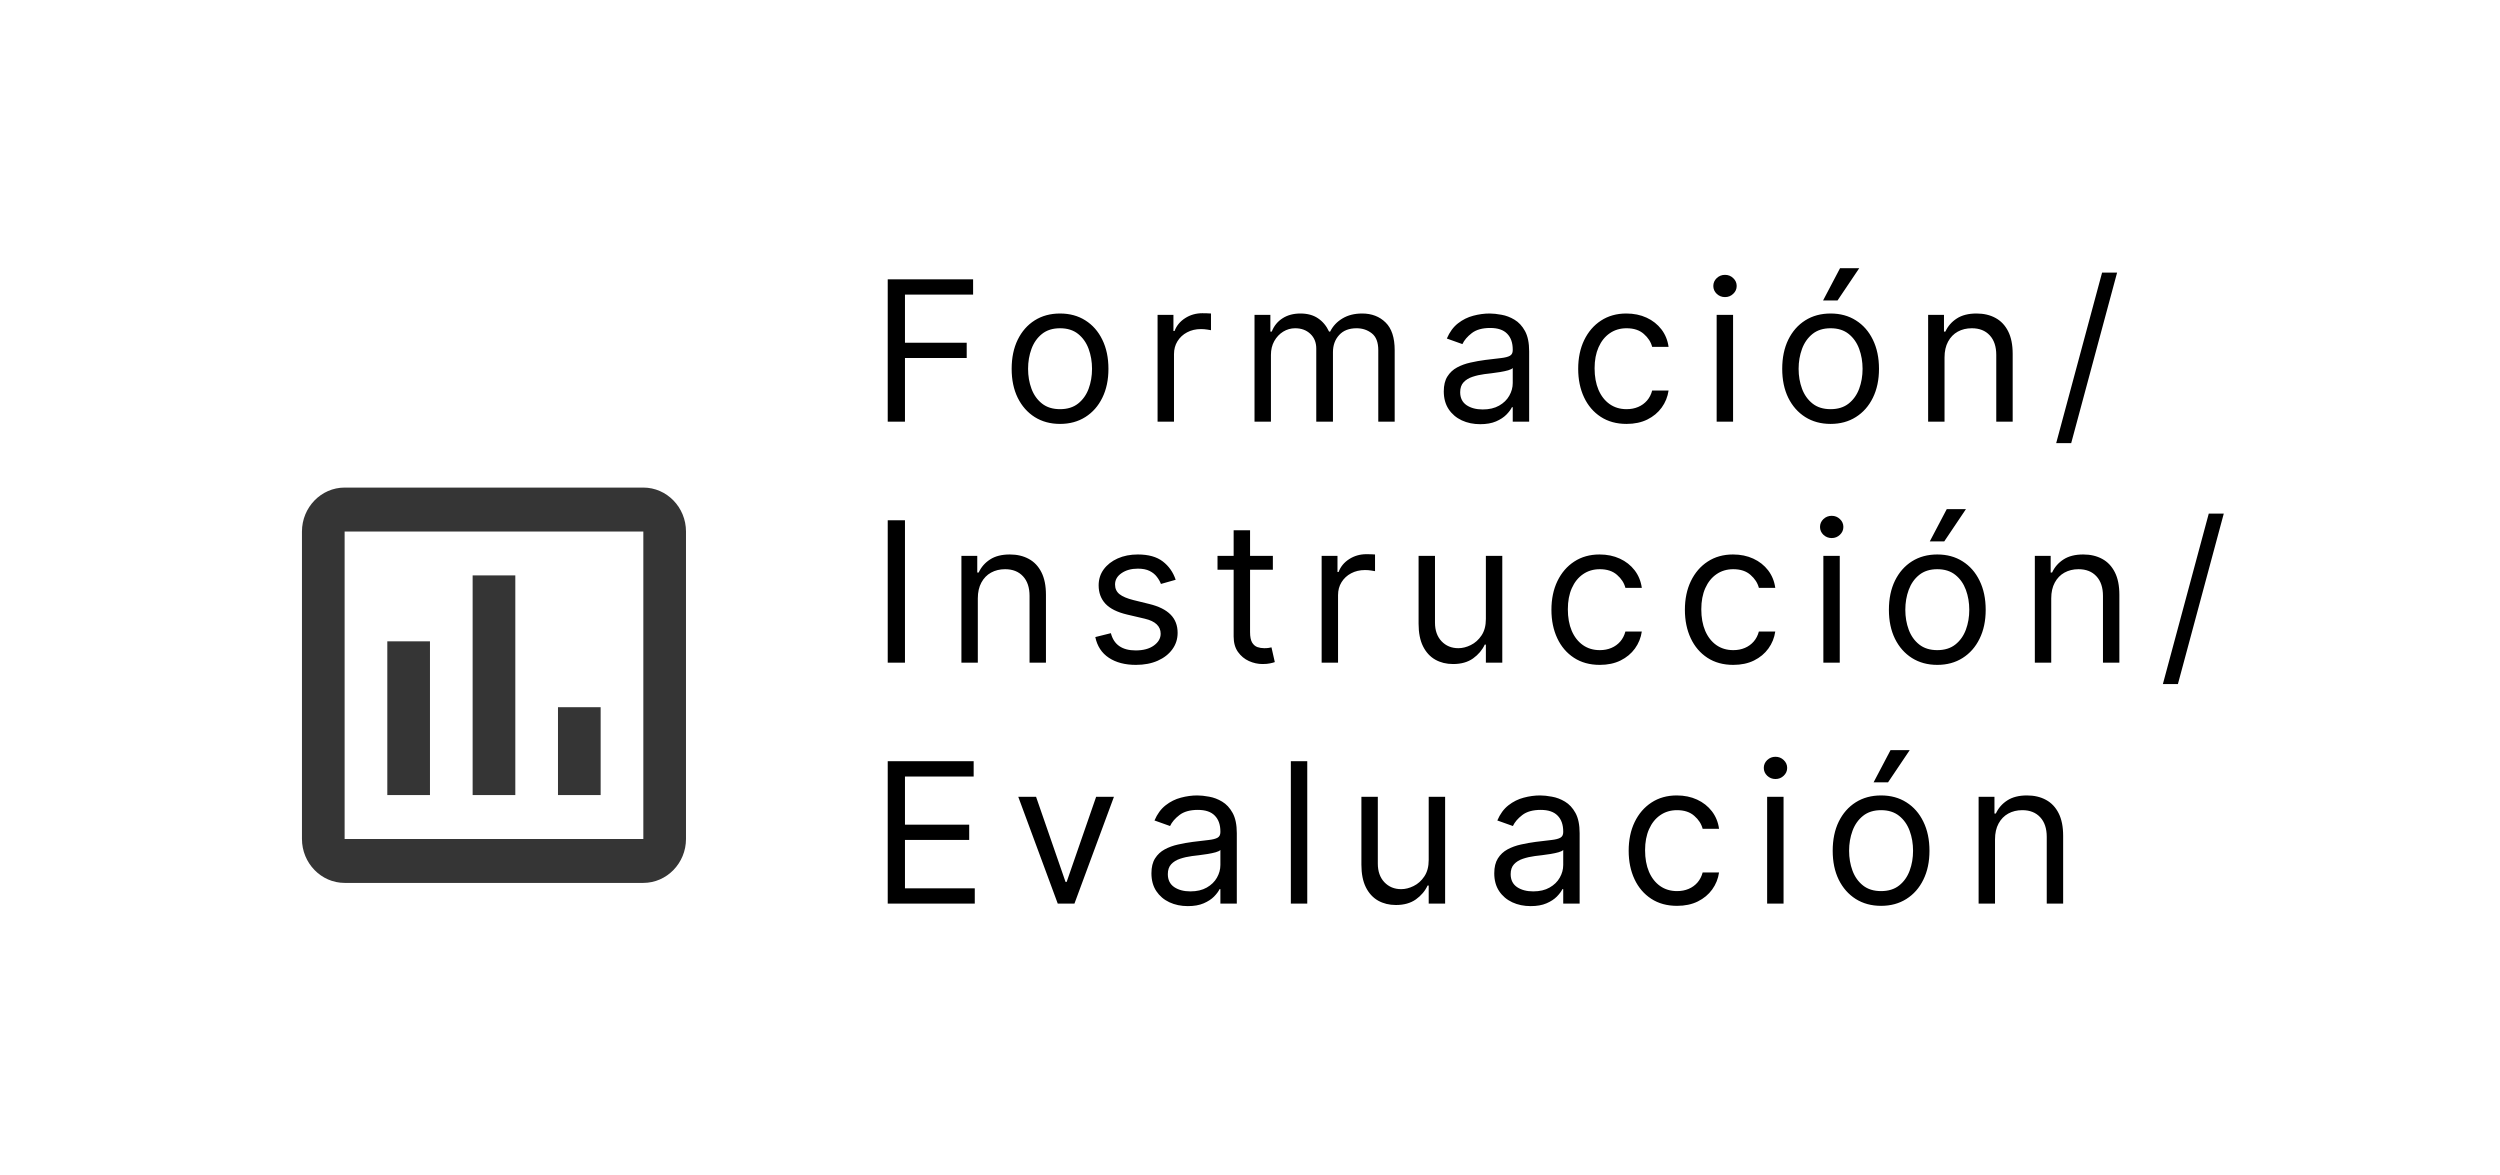 <svg width="166" height="78" viewBox="0 0 166 78" fill="none" xmlns="http://www.w3.org/2000/svg">
<path d="M28.55 52.792H25.717V42.583H28.55V52.792ZM34.217 52.792H31.383V38.208H34.217V52.792ZM39.883 52.792H37.05V46.958H39.883V52.792ZM42.717 55.708H22.883V35.292H42.717V55.854M42.717 32.375H22.883C21.325 32.375 20.05 33.688 20.05 35.292V55.708C20.05 57.312 21.325 58.625 22.883 58.625H42.717C44.275 58.625 45.55 57.312 45.55 55.708V35.292C45.55 33.688 44.275 32.375 42.717 32.375Z" fill="#353535"/>
<path d="M58.945 28V18.546H64.614V19.561H60.09V22.756H64.189V23.771H60.09V28H58.945ZM70.387 28.148C69.747 28.148 69.185 27.995 68.702 27.691C68.222 27.386 67.847 26.96 67.576 26.412C67.308 25.864 67.174 25.224 67.174 24.491C67.174 23.753 67.308 23.108 67.576 22.557C67.847 22.006 68.222 21.578 68.702 21.274C69.185 20.969 69.747 20.817 70.387 20.817C71.027 20.817 71.588 20.969 72.068 21.274C72.551 21.578 72.926 22.006 73.194 22.557C73.465 23.108 73.6 23.753 73.6 24.491C73.6 25.224 73.465 25.864 73.194 26.412C72.926 26.96 72.551 27.386 72.068 27.691C71.588 27.995 71.027 28.148 70.387 28.148ZM70.387 27.169C70.874 27.169 71.274 27.044 71.588 26.795C71.901 26.546 72.134 26.218 72.285 25.812C72.435 25.405 72.511 24.965 72.511 24.491C72.511 24.017 72.435 23.576 72.285 23.166C72.134 22.757 71.901 22.426 71.588 22.174C71.274 21.922 70.874 21.796 70.387 21.796C69.901 21.796 69.501 21.922 69.187 22.174C68.873 22.426 68.641 22.757 68.49 23.166C68.339 23.576 68.264 24.017 68.264 24.491C68.264 24.965 68.339 25.405 68.49 25.812C68.641 26.218 68.873 26.546 69.187 26.795C69.501 27.044 69.901 27.169 70.387 27.169ZM76.863 28V20.909H77.916V21.98H77.99C78.119 21.629 78.353 21.345 78.692 21.126C79.03 20.908 79.412 20.798 79.836 20.798C79.916 20.798 80.016 20.8 80.136 20.803C80.257 20.806 80.347 20.811 80.409 20.817V21.925C80.372 21.916 80.287 21.902 80.155 21.883C80.026 21.862 79.889 21.851 79.744 21.851C79.399 21.851 79.092 21.923 78.821 22.068C78.553 22.209 78.341 22.406 78.184 22.659C78.03 22.908 77.953 23.193 77.953 23.513V28H76.863ZM83.3 28V20.909H84.353V22.017H84.445C84.593 21.639 84.832 21.345 85.161 21.135C85.49 20.923 85.886 20.817 86.347 20.817C86.815 20.817 87.204 20.923 87.515 21.135C87.829 21.345 88.074 21.639 88.249 22.017H88.323C88.505 21.651 88.777 21.36 89.14 21.145C89.503 20.926 89.939 20.817 90.447 20.817C91.081 20.817 91.599 21.015 92.002 21.412C92.406 21.806 92.607 22.42 92.607 23.254V28H91.518V23.254C91.518 22.731 91.375 22.357 91.088 22.133C90.802 21.908 90.465 21.796 90.077 21.796C89.579 21.796 89.192 21.946 88.919 22.248C88.645 22.546 88.508 22.925 88.508 23.384V28H87.4V23.143C87.4 22.74 87.269 22.416 87.007 22.169C86.746 21.92 86.409 21.796 85.996 21.796C85.713 21.796 85.448 21.871 85.202 22.022C84.959 22.172 84.762 22.382 84.611 22.649C84.464 22.914 84.39 23.22 84.39 23.568V28H83.3ZM98.286 28.166C97.837 28.166 97.429 28.082 97.062 27.912C96.696 27.74 96.405 27.492 96.19 27.169C95.975 26.843 95.867 26.449 95.867 25.987C95.867 25.581 95.947 25.252 96.107 24.999C96.267 24.744 96.481 24.544 96.749 24.399C97.016 24.255 97.312 24.147 97.635 24.076C97.961 24.002 98.289 23.944 98.618 23.901C99.049 23.845 99.398 23.804 99.666 23.776C99.937 23.745 100.134 23.694 100.257 23.624C100.383 23.553 100.446 23.43 100.446 23.254V23.217C100.446 22.762 100.322 22.408 100.072 22.155C99.826 21.903 99.452 21.777 98.951 21.777C98.43 21.777 98.023 21.891 97.727 22.119C97.432 22.346 97.224 22.59 97.104 22.848L96.07 22.479C96.255 22.048 96.501 21.712 96.808 21.472C97.119 21.229 97.458 21.06 97.824 20.965C98.194 20.866 98.557 20.817 98.914 20.817C99.141 20.817 99.403 20.845 99.698 20.9C99.997 20.952 100.285 21.061 100.562 21.228C100.842 21.394 101.074 21.645 101.259 21.98C101.443 22.316 101.536 22.765 101.536 23.328V28H100.446V27.04H100.391C100.317 27.194 100.194 27.358 100.022 27.534C99.849 27.709 99.62 27.858 99.334 27.982C99.047 28.105 98.698 28.166 98.286 28.166ZM98.452 27.188C98.883 27.188 99.246 27.103 99.541 26.934C99.84 26.764 100.065 26.546 100.215 26.278C100.369 26.01 100.446 25.729 100.446 25.433V24.436C100.4 24.491 100.299 24.542 100.142 24.588C99.988 24.631 99.809 24.67 99.606 24.704C99.406 24.735 99.211 24.762 99.02 24.787C98.832 24.808 98.68 24.827 98.563 24.842C98.28 24.879 98.015 24.939 97.769 25.022C97.526 25.102 97.329 25.224 97.178 25.387C97.03 25.547 96.956 25.766 96.956 26.043C96.956 26.421 97.096 26.707 97.376 26.901C97.659 27.092 98.018 27.188 98.452 27.188ZM108.005 28.148C107.34 28.148 106.768 27.991 106.288 27.677C105.808 27.363 105.438 26.93 105.18 26.38C104.921 25.829 104.792 25.199 104.792 24.491C104.792 23.771 104.924 23.136 105.189 22.585C105.457 22.031 105.829 21.599 106.306 21.288C106.786 20.974 107.346 20.817 107.987 20.817C108.485 20.817 108.934 20.909 109.335 21.094C109.735 21.278 110.062 21.537 110.318 21.869C110.573 22.202 110.732 22.59 110.793 23.033H109.704C109.621 22.709 109.436 22.423 109.15 22.174C108.867 21.922 108.485 21.796 108.005 21.796C107.58 21.796 107.208 21.906 106.888 22.128C106.571 22.346 106.323 22.656 106.145 23.056C105.969 23.453 105.881 23.919 105.881 24.454C105.881 25.002 105.968 25.479 106.14 25.886C106.315 26.292 106.562 26.607 106.879 26.832C107.199 27.057 107.574 27.169 108.005 27.169C108.288 27.169 108.545 27.12 108.776 27.021C109.007 26.923 109.202 26.781 109.362 26.597C109.522 26.412 109.636 26.19 109.704 25.932H110.793C110.732 26.35 110.579 26.727 110.336 27.063C110.096 27.395 109.778 27.66 109.381 27.857C108.987 28.051 108.528 28.148 108.005 28.148ZM113.986 28V20.909H115.076V28H113.986ZM114.54 19.727C114.328 19.727 114.145 19.655 113.991 19.51C113.84 19.366 113.764 19.192 113.764 18.989C113.764 18.785 113.84 18.612 113.991 18.467C114.145 18.322 114.328 18.25 114.54 18.25C114.752 18.25 114.934 18.322 115.085 18.467C115.239 18.612 115.316 18.785 115.316 18.989C115.316 19.192 115.239 19.366 115.085 19.51C114.934 19.655 114.752 19.727 114.54 19.727ZM121.552 28.148C120.912 28.148 120.35 27.995 119.867 27.691C119.387 27.386 119.011 26.96 118.74 26.412C118.473 25.864 118.339 25.224 118.339 24.491C118.339 23.753 118.473 23.108 118.74 22.557C119.011 22.006 119.387 21.578 119.867 21.274C120.35 20.969 120.912 20.817 121.552 20.817C122.192 20.817 122.752 20.969 123.232 21.274C123.715 21.578 124.091 22.006 124.359 22.557C124.629 23.108 124.765 23.753 124.765 24.491C124.765 25.224 124.629 25.864 124.359 26.412C124.091 26.96 123.715 27.386 123.232 27.691C122.752 27.995 122.192 28.148 121.552 28.148ZM121.552 27.169C122.038 27.169 122.438 27.044 122.752 26.795C123.066 26.546 123.298 26.218 123.449 25.812C123.6 25.405 123.675 24.965 123.675 24.491C123.675 24.017 123.6 23.576 123.449 23.166C123.298 22.757 123.066 22.426 122.752 22.174C122.438 21.922 122.038 21.796 121.552 21.796C121.065 21.796 120.665 21.922 120.351 22.174C120.038 22.426 119.805 22.757 119.654 23.166C119.504 23.576 119.428 24.017 119.428 24.491C119.428 24.965 119.504 25.405 119.654 25.812C119.805 26.218 120.038 26.546 120.351 26.795C120.665 27.044 121.065 27.169 121.552 27.169ZM121.053 19.949L122.18 17.807H123.454L122.013 19.949H121.053ZM129.117 23.734V28H128.028V20.909H129.08V22.017H129.173C129.339 21.657 129.591 21.368 129.93 21.149C130.268 20.928 130.705 20.817 131.241 20.817C131.721 20.817 132.141 20.915 132.501 21.112C132.861 21.306 133.141 21.602 133.341 21.999C133.541 22.392 133.642 22.891 133.642 23.494V28H132.552V23.568C132.552 23.011 132.407 22.577 132.118 22.266C131.829 21.952 131.432 21.796 130.927 21.796C130.579 21.796 130.268 21.871 129.994 22.022C129.724 22.172 129.51 22.392 129.353 22.682C129.196 22.971 129.117 23.322 129.117 23.734ZM140.575 18.102L137.528 29.422H136.531L139.578 18.102H140.575ZM60.09 34.545V44H58.945V34.545H60.09ZM64.927 39.734V44H63.838V36.909H64.89V38.017H64.983C65.149 37.657 65.401 37.368 65.74 37.149C66.078 36.928 66.515 36.817 67.051 36.817C67.531 36.817 67.951 36.915 68.311 37.112C68.671 37.306 68.951 37.602 69.151 37.999C69.351 38.392 69.451 38.891 69.451 39.494V44H68.362V39.568C68.362 39.011 68.217 38.577 67.928 38.266C67.638 37.952 67.242 37.795 66.737 37.795C66.389 37.795 66.078 37.871 65.804 38.022C65.533 38.172 65.32 38.392 65.163 38.682C65.006 38.971 64.927 39.322 64.927 39.734ZM78.065 38.497L77.086 38.774C77.025 38.611 76.934 38.453 76.814 38.299C76.697 38.142 76.537 38.012 76.334 37.911C76.131 37.809 75.871 37.758 75.553 37.758C75.12 37.758 74.758 37.858 74.469 38.059C74.182 38.256 74.039 38.506 74.039 38.811C74.039 39.082 74.138 39.296 74.335 39.453C74.532 39.61 74.84 39.74 75.258 39.845L76.311 40.104C76.945 40.258 77.417 40.493 77.728 40.81C78.039 41.124 78.194 41.529 78.194 42.024C78.194 42.43 78.077 42.794 77.843 43.114C77.612 43.434 77.289 43.686 76.874 43.871C76.458 44.055 75.975 44.148 75.424 44.148C74.701 44.148 74.102 43.991 73.628 43.677C73.154 43.363 72.854 42.904 72.728 42.301L73.762 42.043C73.861 42.424 74.047 42.711 74.321 42.901C74.598 43.092 74.96 43.188 75.406 43.188C75.914 43.188 76.317 43.08 76.615 42.864C76.917 42.646 77.068 42.384 77.068 42.08C77.068 41.833 76.981 41.627 76.809 41.461C76.637 41.292 76.372 41.166 76.015 41.082L74.833 40.805C74.184 40.651 73.707 40.413 73.402 40.09C73.101 39.764 72.95 39.356 72.95 38.867C72.95 38.466 73.062 38.112 73.287 37.805C73.514 37.497 73.824 37.255 74.215 37.08C74.609 36.904 75.055 36.817 75.553 36.817C76.255 36.817 76.806 36.971 77.206 37.278C77.609 37.586 77.896 37.992 78.065 38.497ZM84.518 36.909V37.832H80.843V36.909H84.518ZM81.914 35.21H83.004V41.969C83.004 42.276 83.048 42.507 83.138 42.661C83.23 42.812 83.347 42.914 83.489 42.966C83.633 43.015 83.785 43.04 83.945 43.04C84.066 43.04 84.164 43.034 84.241 43.021C84.318 43.006 84.379 42.994 84.426 42.984L84.647 43.963C84.573 43.991 84.47 44.019 84.338 44.046C84.206 44.077 84.038 44.092 83.835 44.092C83.527 44.092 83.225 44.026 82.93 43.894C82.638 43.761 82.394 43.56 82.201 43.289C82.01 43.018 81.914 42.677 81.914 42.264V35.21ZM87.757 44V36.909H88.809V37.98H88.883C89.013 37.629 89.246 37.345 89.585 37.126C89.923 36.908 90.305 36.798 90.73 36.798C90.81 36.798 90.91 36.8 91.03 36.803C91.15 36.806 91.241 36.811 91.302 36.817V37.925C91.265 37.916 91.181 37.902 91.048 37.883C90.919 37.862 90.782 37.851 90.638 37.851C90.293 37.851 89.985 37.923 89.714 38.068C89.446 38.209 89.234 38.406 89.077 38.659C88.923 38.908 88.846 39.193 88.846 39.513V44H87.757ZM98.662 41.101V36.909H99.752V44H98.662V42.8H98.589C98.422 43.16 98.164 43.466 97.813 43.718C97.462 43.968 97.019 44.092 96.484 44.092C96.04 44.092 95.646 43.995 95.302 43.801C94.957 43.605 94.686 43.309 94.489 42.915C94.292 42.518 94.194 42.018 94.194 41.415V36.909H95.283V41.341C95.283 41.858 95.428 42.27 95.717 42.578C96.01 42.886 96.382 43.04 96.834 43.04C97.105 43.04 97.381 42.971 97.661 42.832C97.944 42.694 98.181 42.481 98.372 42.195C98.566 41.909 98.662 41.544 98.662 41.101ZM106.228 44.148C105.563 44.148 104.991 43.991 104.511 43.677C104.031 43.363 103.661 42.931 103.403 42.38C103.144 41.829 103.015 41.199 103.015 40.492C103.015 39.771 103.147 39.136 103.412 38.585C103.68 38.031 104.052 37.599 104.529 37.288C105.009 36.974 105.569 36.817 106.21 36.817C106.708 36.817 107.158 36.909 107.558 37.094C107.958 37.278 108.285 37.537 108.541 37.869C108.796 38.202 108.955 38.59 109.016 39.033H107.927C107.844 38.709 107.659 38.423 107.373 38.174C107.09 37.922 106.708 37.795 106.228 37.795C105.803 37.795 105.431 37.906 105.111 38.128C104.794 38.346 104.546 38.656 104.368 39.056C104.192 39.453 104.105 39.919 104.105 40.455C104.105 41.002 104.191 41.479 104.363 41.886C104.538 42.292 104.785 42.607 105.102 42.832C105.422 43.057 105.797 43.169 106.228 43.169C106.511 43.169 106.768 43.12 106.999 43.021C107.23 42.923 107.425 42.781 107.585 42.597C107.745 42.412 107.859 42.19 107.927 41.932H109.016C108.955 42.35 108.803 42.727 108.559 43.063C108.319 43.395 108.001 43.66 107.604 43.857C107.21 44.051 106.751 44.148 106.228 44.148ZM115.09 44.148C114.425 44.148 113.853 43.991 113.372 43.677C112.892 43.363 112.523 42.931 112.265 42.38C112.006 41.829 111.877 41.199 111.877 40.492C111.877 39.771 112.009 39.136 112.274 38.585C112.542 38.031 112.914 37.599 113.391 37.288C113.871 36.974 114.431 36.817 115.071 36.817C115.57 36.817 116.019 36.909 116.419 37.094C116.819 37.278 117.147 37.537 117.403 37.869C117.658 38.202 117.817 38.59 117.878 39.033H116.789C116.706 38.709 116.521 38.423 116.235 38.174C115.952 37.922 115.57 37.795 115.09 37.795C114.665 37.795 114.293 37.906 113.973 38.128C113.656 38.346 113.408 38.656 113.229 39.056C113.054 39.453 112.966 39.919 112.966 40.455C112.966 41.002 113.052 41.479 113.225 41.886C113.4 42.292 113.646 42.607 113.963 42.832C114.283 43.057 114.659 43.169 115.09 43.169C115.373 43.169 115.63 43.12 115.861 43.021C116.092 42.923 116.287 42.781 116.447 42.597C116.607 42.412 116.721 42.19 116.789 41.932H117.878C117.817 42.35 117.664 42.727 117.421 43.063C117.181 43.395 116.863 43.66 116.466 43.857C116.072 44.051 115.613 44.148 115.09 44.148ZM121.071 44V36.909H122.16V44H121.071ZM121.625 35.727C121.412 35.727 121.229 35.655 121.075 35.51C120.925 35.366 120.849 35.192 120.849 34.989C120.849 34.785 120.925 34.612 121.075 34.467C121.229 34.322 121.412 34.25 121.625 34.25C121.837 34.25 122.019 34.322 122.17 34.467C122.323 34.612 122.4 34.785 122.4 34.989C122.4 35.192 122.323 35.366 122.17 35.51C122.019 35.655 121.837 35.727 121.625 35.727ZM128.636 44.148C127.996 44.148 127.435 43.995 126.951 43.691C126.471 43.386 126.096 42.96 125.825 42.412C125.557 41.864 125.423 41.224 125.423 40.492C125.423 39.753 125.557 39.108 125.825 38.557C126.096 38.006 126.471 37.578 126.951 37.274C127.435 36.969 127.996 36.817 128.636 36.817C129.277 36.817 129.837 36.969 130.317 37.274C130.8 37.578 131.176 38.006 131.443 38.557C131.714 39.108 131.85 39.753 131.85 40.492C131.85 41.224 131.714 41.864 131.443 42.412C131.176 42.96 130.8 43.386 130.317 43.691C129.837 43.995 129.277 44.148 128.636 44.148ZM128.636 43.169C129.123 43.169 129.523 43.044 129.837 42.795C130.151 42.546 130.383 42.218 130.534 41.812C130.685 41.406 130.76 40.965 130.76 40.492C130.76 40.017 130.685 39.576 130.534 39.166C130.383 38.757 130.151 38.426 129.837 38.174C129.523 37.922 129.123 37.795 128.636 37.795C128.15 37.795 127.75 37.922 127.436 38.174C127.122 38.426 126.89 38.757 126.739 39.166C126.588 39.576 126.513 40.017 126.513 40.492C126.513 40.965 126.588 41.406 126.739 41.812C126.89 42.218 127.122 42.546 127.436 42.795C127.75 43.044 128.15 43.169 128.636 43.169ZM128.138 35.949L129.264 33.807H130.538L129.098 35.949H128.138ZM136.202 39.734V44H135.113V36.909H136.165V38.017H136.258C136.424 37.657 136.676 37.368 137.015 37.149C137.353 36.928 137.79 36.817 138.326 36.817C138.806 36.817 139.226 36.915 139.586 37.112C139.946 37.306 140.226 37.602 140.426 37.999C140.626 38.392 140.726 38.891 140.726 39.494V44H139.637V39.568C139.637 39.011 139.492 38.577 139.203 38.266C138.914 37.952 138.517 37.795 138.012 37.795C137.664 37.795 137.353 37.871 137.079 38.022C136.808 38.172 136.595 38.392 136.438 38.682C136.281 38.971 136.202 39.322 136.202 39.734ZM147.659 34.102L144.613 45.422H143.615L146.662 34.102H147.659ZM58.945 60V50.545H64.651V51.561H60.09V54.756H64.355V55.771H60.09V58.984H64.725V60H58.945ZM73.965 52.909L71.343 60H70.235L67.613 52.909H68.795L70.752 58.56H70.826L72.783 52.909H73.965ZM78.874 60.166C78.425 60.166 78.017 60.082 77.65 59.912C77.284 59.74 76.993 59.492 76.778 59.169C76.563 58.843 76.455 58.449 76.455 57.987C76.455 57.581 76.535 57.252 76.695 56.999C76.855 56.744 77.069 56.544 77.337 56.399C77.604 56.255 77.9 56.147 78.223 56.076C78.549 56.002 78.877 55.944 79.206 55.901C79.637 55.845 79.987 55.804 80.254 55.776C80.525 55.745 80.722 55.694 80.845 55.624C80.971 55.553 81.034 55.43 81.034 55.254V55.217C81.034 54.762 80.91 54.408 80.66 54.156C80.414 53.903 80.04 53.777 79.539 53.777C79.019 53.777 78.611 53.891 78.315 54.119C78.02 54.346 77.812 54.59 77.692 54.848L76.658 54.479C76.843 54.048 77.089 53.712 77.397 53.472C77.707 53.229 78.046 53.06 78.412 52.965C78.782 52.866 79.145 52.817 79.502 52.817C79.73 52.817 79.991 52.844 80.287 52.9C80.585 52.952 80.873 53.061 81.15 53.228C81.43 53.394 81.662 53.645 81.847 53.98C82.032 54.316 82.124 54.765 82.124 55.328V60H81.034V59.04H80.979C80.905 59.194 80.782 59.358 80.61 59.534C80.437 59.709 80.208 59.858 79.922 59.981C79.636 60.105 79.286 60.166 78.874 60.166ZM79.04 59.188C79.471 59.188 79.834 59.103 80.13 58.934C80.428 58.764 80.653 58.546 80.804 58.278C80.957 58.01 81.034 57.729 81.034 57.433V56.436C80.988 56.492 80.887 56.542 80.73 56.588C80.576 56.632 80.397 56.67 80.194 56.704C79.994 56.735 79.799 56.762 79.608 56.787C79.42 56.809 79.268 56.827 79.151 56.842C78.868 56.879 78.603 56.939 78.357 57.022C78.114 57.102 77.917 57.224 77.766 57.387C77.618 57.547 77.544 57.766 77.544 58.043C77.544 58.421 77.684 58.707 77.964 58.901C78.248 59.092 78.606 59.188 79.04 59.188ZM86.802 50.545V60H85.712V50.545H86.802ZM94.866 57.101V52.909H95.956V60H94.866V58.8H94.792C94.626 59.16 94.368 59.466 94.017 59.718C93.666 59.968 93.223 60.092 92.687 60.092C92.244 60.092 91.85 59.995 91.505 59.801C91.161 59.605 90.89 59.309 90.693 58.915C90.496 58.518 90.397 58.018 90.397 57.415V52.909H91.487V57.341C91.487 57.858 91.632 58.27 91.921 58.578C92.213 58.886 92.586 59.04 93.038 59.04C93.309 59.04 93.584 58.971 93.864 58.832C94.147 58.694 94.385 58.481 94.575 58.195C94.769 57.909 94.866 57.544 94.866 57.101ZM101.638 60.166C101.188 60.166 100.781 60.082 100.414 59.912C100.048 59.74 99.757 59.492 99.542 59.169C99.326 58.843 99.219 58.449 99.219 57.987C99.219 57.581 99.299 57.252 99.459 56.999C99.619 56.744 99.833 56.544 100.1 56.399C100.368 56.255 100.664 56.147 100.987 56.076C101.313 56.002 101.641 55.944 101.97 55.901C102.401 55.845 102.75 55.804 103.018 55.776C103.289 55.745 103.486 55.694 103.609 55.624C103.735 55.553 103.798 55.43 103.798 55.254V55.217C103.798 54.762 103.674 54.408 103.424 54.156C103.178 53.903 102.804 53.777 102.303 53.777C101.782 53.777 101.375 53.891 101.079 54.119C100.784 54.346 100.576 54.59 100.456 54.848L99.422 54.479C99.606 54.048 99.853 53.712 100.16 53.472C100.471 53.229 100.81 53.06 101.176 52.965C101.545 52.866 101.909 52.817 102.266 52.817C102.493 52.817 102.755 52.844 103.05 52.9C103.349 52.952 103.637 53.061 103.914 53.228C104.194 53.394 104.426 53.645 104.611 53.98C104.795 54.316 104.888 54.765 104.888 55.328V60H103.798V59.04H103.743C103.669 59.194 103.546 59.358 103.374 59.534C103.201 59.709 102.972 59.858 102.686 59.981C102.399 60.105 102.05 60.166 101.638 60.166ZM101.804 59.188C102.235 59.188 102.598 59.103 102.893 58.934C103.192 58.764 103.417 58.546 103.567 58.278C103.721 58.01 103.798 57.729 103.798 57.433V56.436C103.752 56.492 103.651 56.542 103.494 56.588C103.34 56.632 103.161 56.67 102.958 56.704C102.758 56.735 102.563 56.762 102.372 56.787C102.184 56.809 102.032 56.827 101.915 56.842C101.632 56.879 101.367 56.939 101.121 57.022C100.878 57.102 100.681 57.224 100.53 57.387C100.382 57.547 100.308 57.766 100.308 58.043C100.308 58.421 100.448 58.707 100.728 58.901C101.011 59.092 101.37 59.188 101.804 59.188ZM111.357 60.148C110.692 60.148 110.12 59.991 109.64 59.677C109.16 59.363 108.79 58.931 108.532 58.38C108.273 57.829 108.144 57.199 108.144 56.492C108.144 55.771 108.276 55.136 108.541 54.585C108.809 54.031 109.181 53.599 109.658 53.288C110.138 52.974 110.698 52.817 111.339 52.817C111.837 52.817 112.286 52.909 112.687 53.094C113.087 53.278 113.414 53.537 113.67 53.869C113.925 54.202 114.084 54.59 114.145 55.033H113.056C112.973 54.709 112.788 54.423 112.502 54.174C112.219 53.922 111.837 53.795 111.357 53.795C110.932 53.795 110.56 53.906 110.24 54.128C109.923 54.346 109.675 54.656 109.497 55.056C109.321 55.453 109.233 55.919 109.233 56.455C109.233 57.002 109.32 57.479 109.492 57.886C109.667 58.292 109.914 58.607 110.231 58.832C110.551 59.057 110.926 59.169 111.357 59.169C111.64 59.169 111.897 59.12 112.128 59.021C112.359 58.923 112.554 58.781 112.714 58.597C112.874 58.412 112.988 58.19 113.056 57.932H114.145C114.084 58.35 113.931 58.727 113.688 59.063C113.448 59.395 113.13 59.66 112.733 59.857C112.339 60.051 111.88 60.148 111.357 60.148ZM117.338 60V52.909H118.428V60H117.338ZM117.892 51.727C117.68 51.727 117.497 51.655 117.343 51.51C117.192 51.366 117.116 51.192 117.116 50.989C117.116 50.785 117.192 50.612 117.343 50.467C117.497 50.322 117.68 50.25 117.892 50.25C118.104 50.25 118.286 50.322 118.437 50.467C118.591 50.612 118.668 50.785 118.668 50.989C118.668 51.192 118.591 51.366 118.437 51.51C118.286 51.655 118.104 51.727 117.892 51.727ZM124.904 60.148C124.264 60.148 123.702 59.995 123.219 59.691C122.739 59.386 122.363 58.96 122.092 58.412C121.824 57.864 121.691 57.224 121.691 56.492C121.691 55.753 121.824 55.108 122.092 54.557C122.363 54.006 122.739 53.578 123.219 53.274C123.702 52.969 124.264 52.817 124.904 52.817C125.544 52.817 126.104 52.969 126.584 53.274C127.067 53.578 127.443 54.006 127.71 54.557C127.981 55.108 128.117 55.753 128.117 56.492C128.117 57.224 127.981 57.864 127.71 58.412C127.443 58.96 127.067 59.386 126.584 59.691C126.104 59.995 125.544 60.148 124.904 60.148ZM124.904 59.169C125.39 59.169 125.79 59.044 126.104 58.795C126.418 58.546 126.65 58.218 126.801 57.812C126.952 57.406 127.027 56.965 127.027 56.492C127.027 56.017 126.952 55.576 126.801 55.166C126.65 54.757 126.418 54.426 126.104 54.174C125.79 53.922 125.39 53.795 124.904 53.795C124.417 53.795 124.017 53.922 123.703 54.174C123.389 54.426 123.157 54.757 123.006 55.166C122.855 55.576 122.78 56.017 122.78 56.492C122.78 56.965 122.855 57.406 123.006 57.812C123.157 58.218 123.389 58.546 123.703 58.795C124.017 59.044 124.417 59.169 124.904 59.169ZM124.405 51.949L125.532 49.807H126.806L125.365 51.949H124.405ZM132.469 55.734V60H131.38V52.909H132.432V54.017H132.525C132.691 53.657 132.943 53.368 133.282 53.149C133.62 52.928 134.057 52.817 134.593 52.817C135.073 52.817 135.493 52.915 135.853 53.112C136.213 53.306 136.493 53.602 136.693 53.999C136.893 54.392 136.993 54.891 136.993 55.494V60H135.904V55.568C135.904 55.011 135.759 54.577 135.47 54.266C135.181 53.952 134.784 53.795 134.279 53.795C133.931 53.795 133.62 53.871 133.346 54.022C133.076 54.172 132.862 54.392 132.705 54.682C132.548 54.971 132.469 55.322 132.469 55.734Z" fill="black"/>
</svg>
